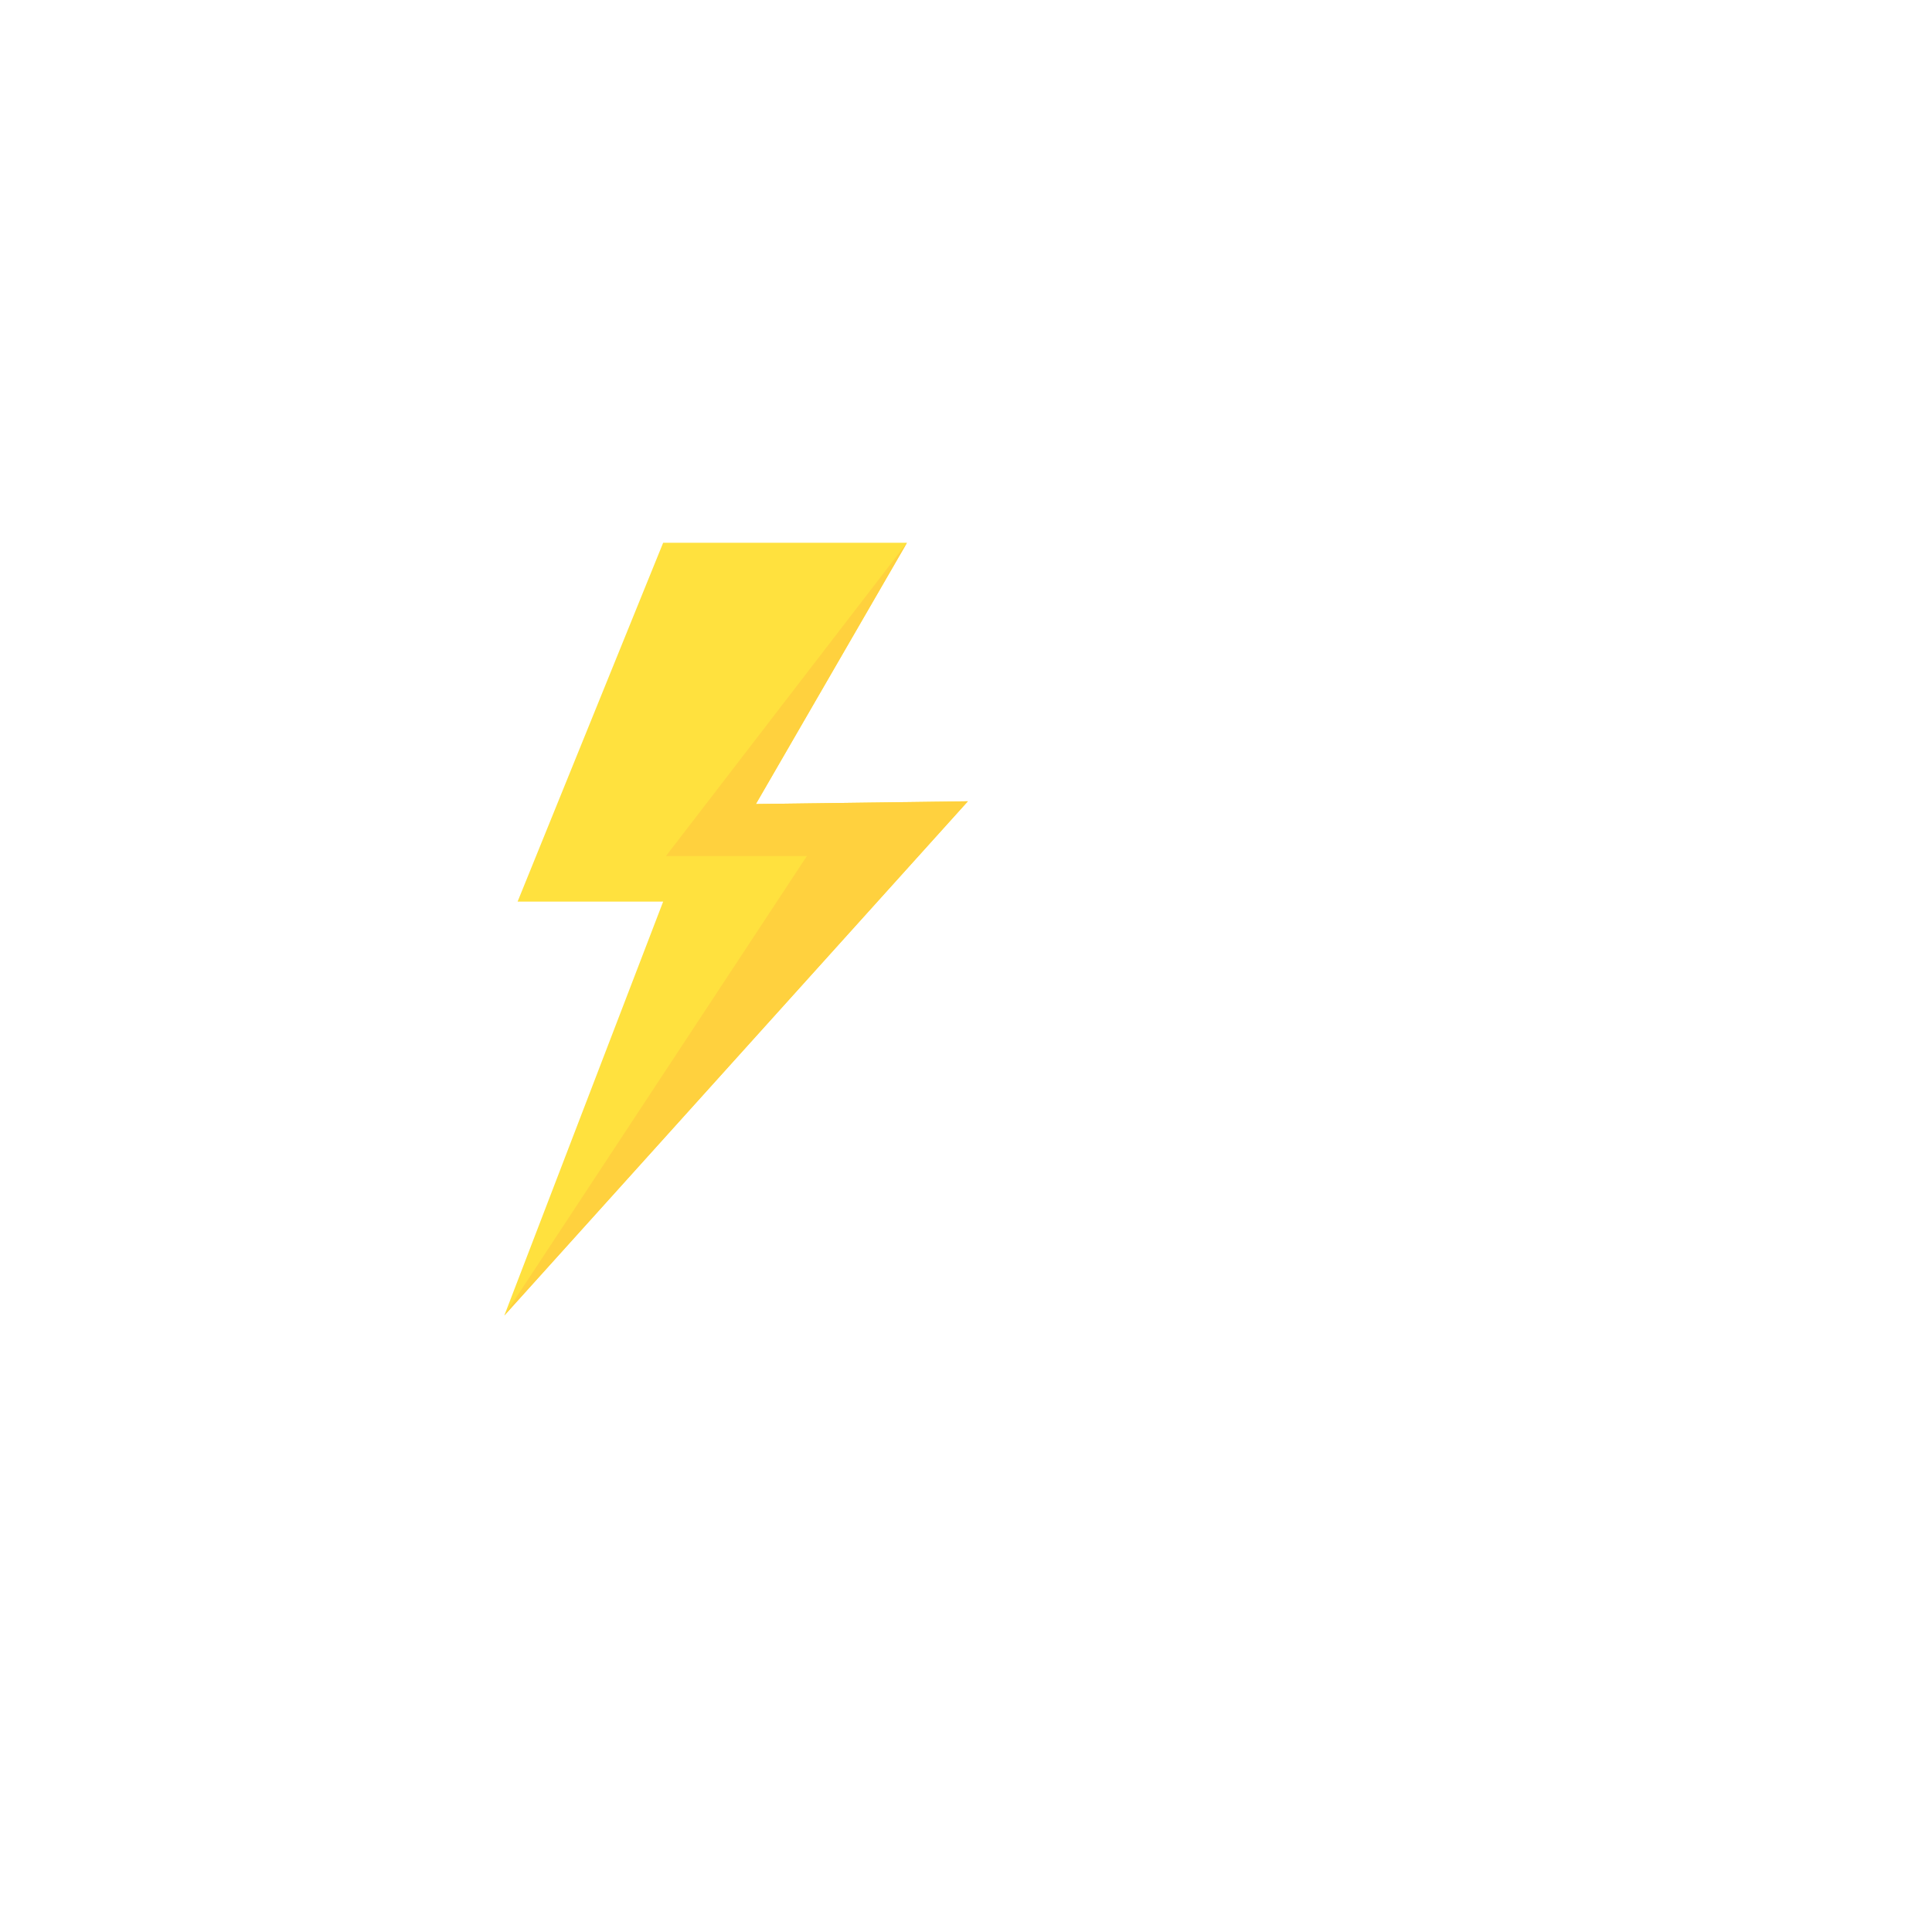 <svg xmlns="http://www.w3.org/2000/svg" xmlns:xlink="http://www.w3.org/1999/xlink" width="500" zoomAndPan="magnify" viewBox="0 0 375 375" height="500" preserveAspectRatio="xMidYMid meet" version="1.0"><defs><clipPath id="b0b7f3d8a2"><path d="M 97.875 105.348 L 187.875 105.348 L 187.875 255.348 L 97.875 255.348 Z M 97.875 105.348 " clip-rule="nonzero"/></clipPath></defs><g clip-path="url(#b0b7f3d8a2)"><path fill="#ffe13e" d="M 97.883 255.348 L 128.719 175 L 100.465 175 L 128.719 105.348 L 176.047 105.348 L 146.715 156.062 L 187.867 155.527 Z M 97.883 255.348 " fill-opacity="1" fill-rule="nonzero"/><path fill="#ffd13e" d="M 97.883 255.348 L 156.613 166.16 L 129.258 166.16 L 176.047 105.348 L 146.715 156.062 L 187.867 155.527 Z M 97.883 255.348 " fill-opacity="1" fill-rule="nonzero"/></g></svg>